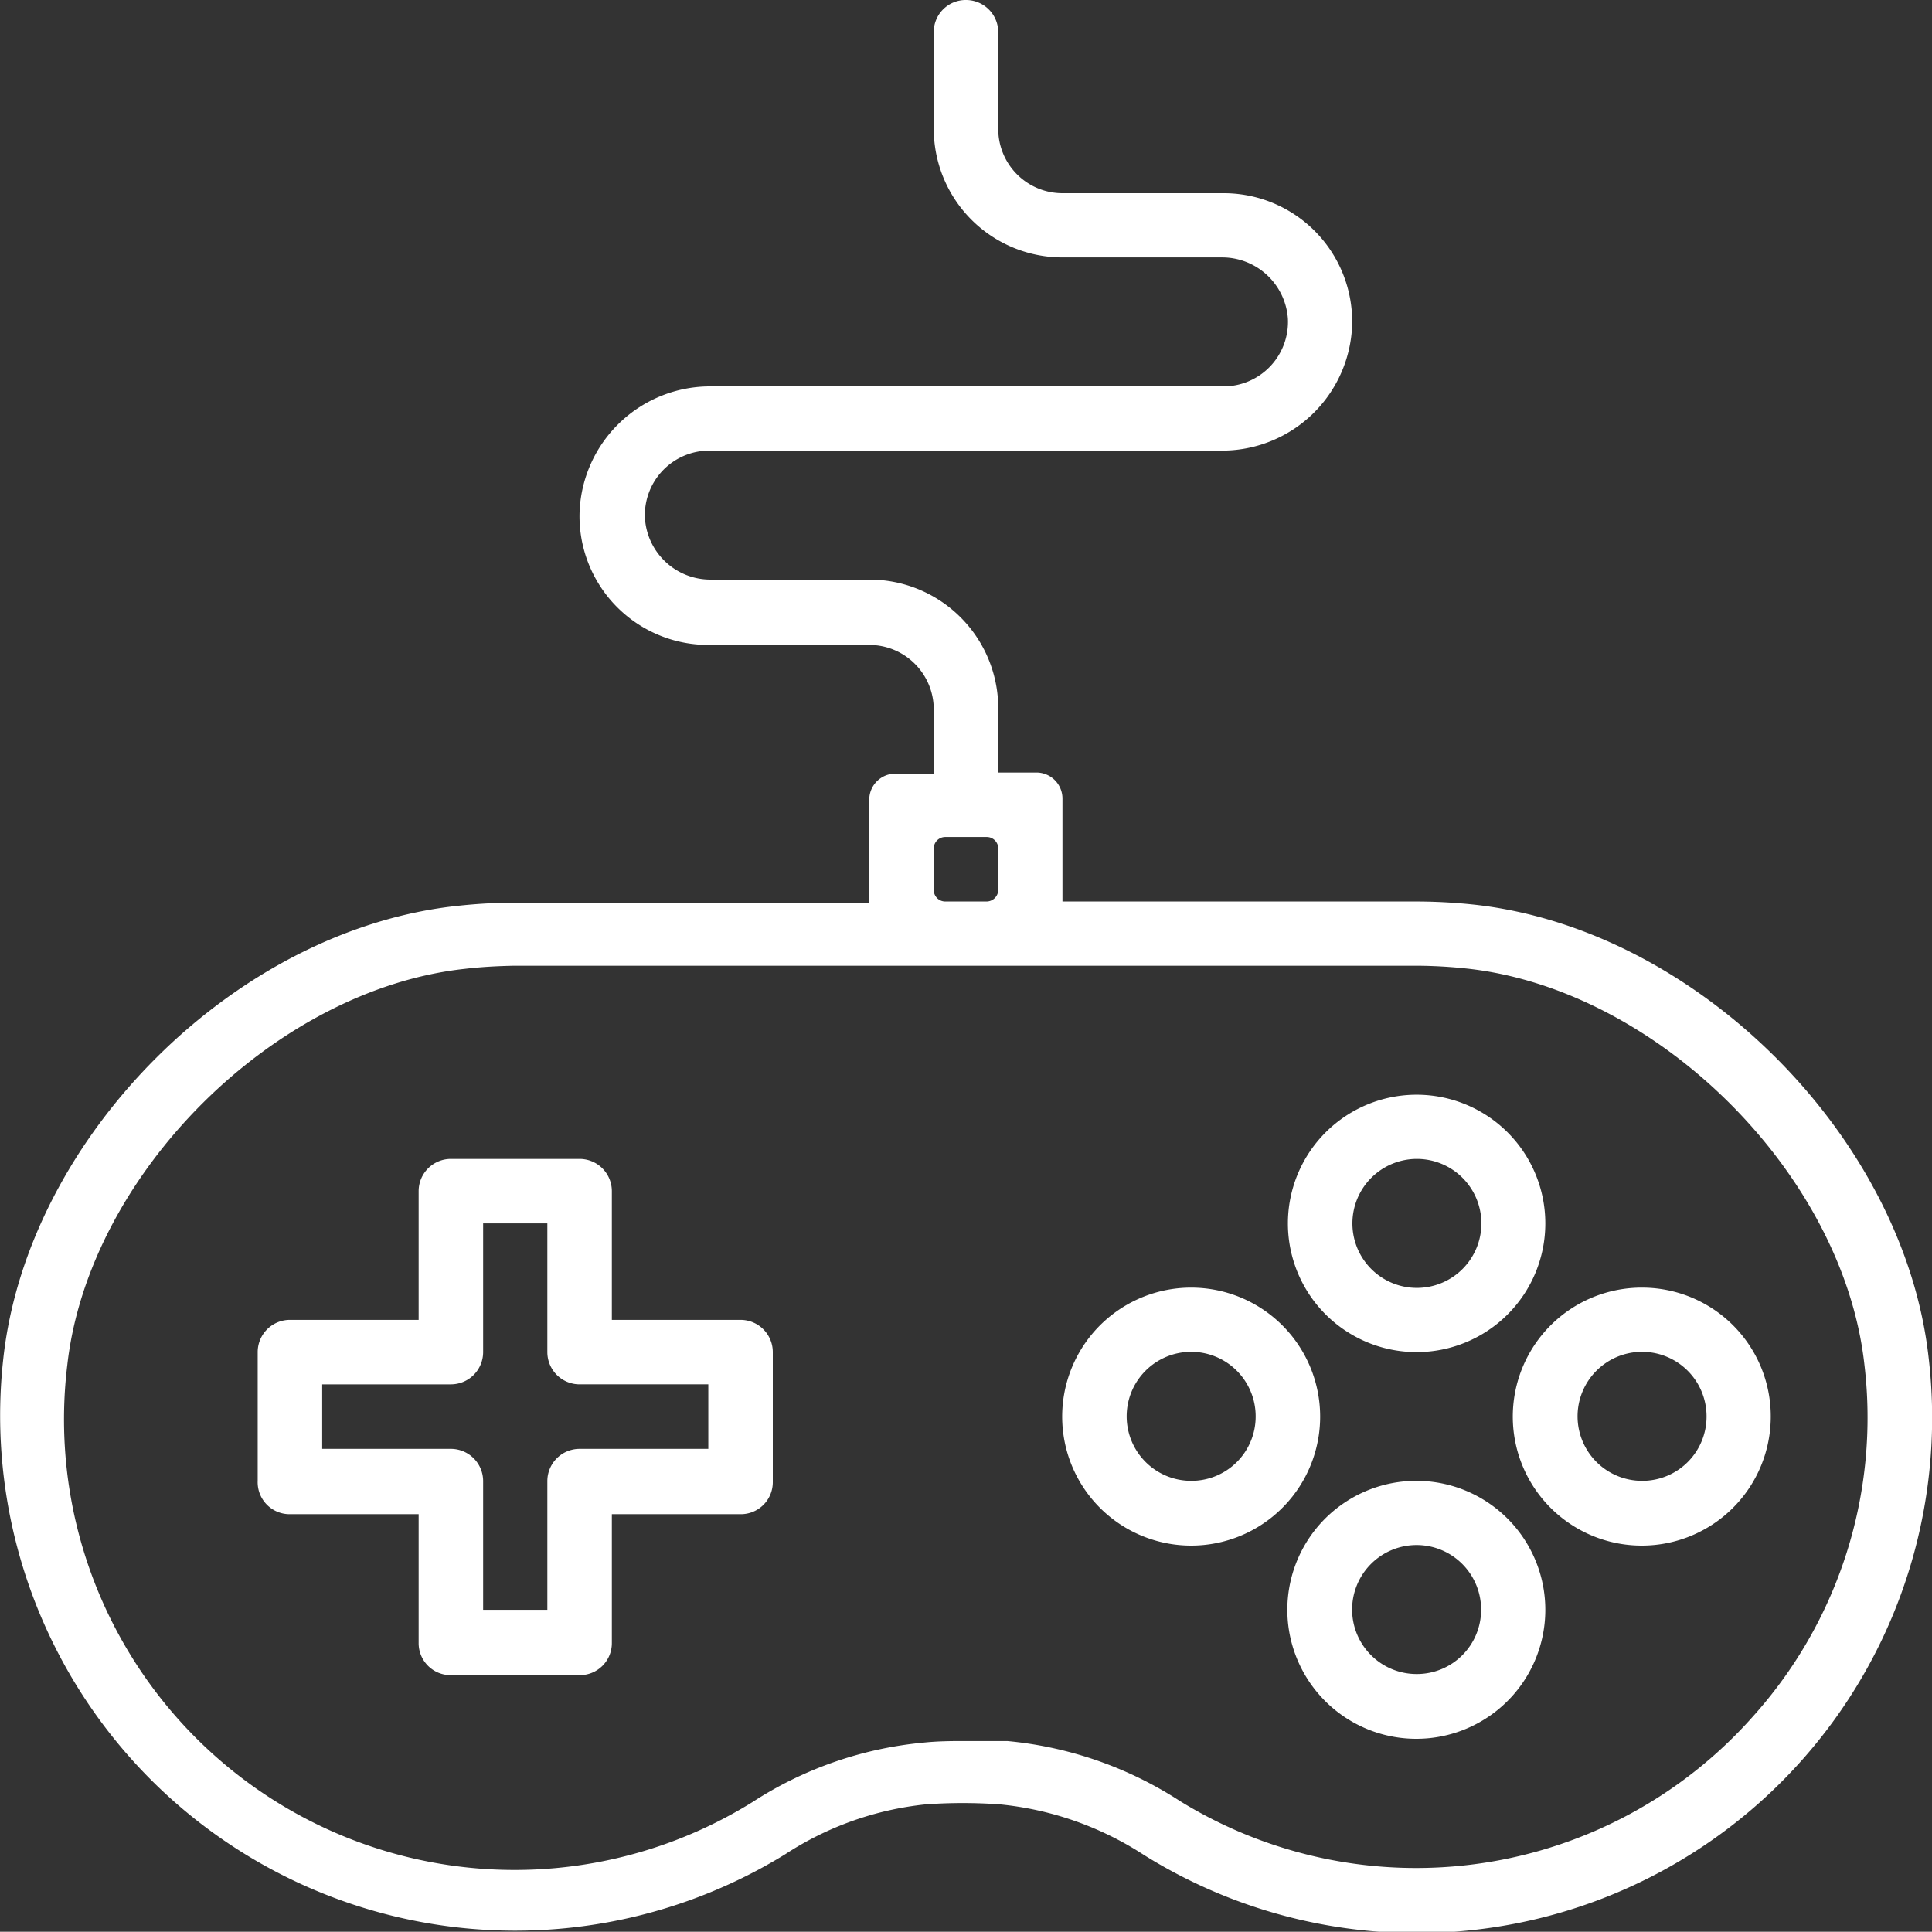 <svg xmlns="http://www.w3.org/2000/svg" viewBox="0 0 68.9 68.89"><rect x="0" y="0" width="68.9" height="68.89" fill="#333333" stroke="none"/><defs><style>.cls-1{fill:#fff;}</style></defs><title>games-night</title><g id="Layer_2" data-name="Layer 2"><g id="Mockup"><path class="cls-1" d="M26.41,47.07H21.82V42.48a1.15,1.15,0,0,0-1.15-1.15H16.08a1.15,1.15,0,0,0-1.15,1.15v4.59H10.34a1.15,1.15,0,0,0-1.15,1.15v4.59A1.14,1.14,0,0,0,10.34,54h4.59v4.59a1.14,1.14,0,0,0,1.15,1.15h4.59a1.14,1.14,0,0,0,1.15-1.15V54h4.59a1.14,1.14,0,0,0,1.15-1.15V48.22A1.15,1.15,0,0,0,26.41,47.07Zm-1.15,4.6H20.67a1.15,1.15,0,0,0-1.15,1.14v4.6H17.23v-4.6a1.15,1.15,0,0,0-1.15-1.14H11.49v-2.3h4.59a1.15,1.15,0,0,0,1.15-1.15V43.63h2.29v4.59a1.15,1.15,0,0,0,1.15,1.15h4.59Z"/><path class="cls-1" d="M52.55,32.26a19.72,19.72,0,0,0-2-.11H37.89V28.48a.93.93,0,0,0-.93-.93H35.6V25.26A4.59,4.59,0,0,0,31,20.67H25.33A2.34,2.34,0,0,1,23,18.48a2.3,2.3,0,0,1,2.29-2.41H43.54a4.64,4.64,0,0,0,4.68-4.46,4.58,4.58,0,0,0-4.59-4.72H37.89a2.29,2.29,0,0,1-2.29-2.3V1.15A1.15,1.15,0,0,0,34.45,0h0A1.14,1.14,0,0,0,33.3,1.15V4.59a4.59,4.59,0,0,0,4.59,4.59h5.68a2.35,2.35,0,0,1,2.36,2.19,2.3,2.3,0,0,1-2.3,2.41H25.36a4.66,4.66,0,0,0-4.69,4.46A4.59,4.59,0,0,0,25.26,23H31a2.3,2.3,0,0,1,2.3,2.3v2.29H31.93a.93.93,0,0,0-.93.93v3.67H18.37a19.53,19.53,0,0,0-2,.11C8.43,33.11,1,40.51.12,48.43A18.37,18.37,0,0,0,28,66.13a11.27,11.27,0,0,1,5-1.78,18.3,18.3,0,0,1,2.67,0,11.45,11.45,0,0,1,5.12,1.8A18.38,18.38,0,0,0,68.78,48.42C67.9,40.51,60.47,33.11,52.55,32.26ZM33.71,29.85h1.48a.41.41,0,0,1,.41.41v1.48a.42.42,0,0,1-.41.41H33.71a.41.41,0,0,1-.41-.41V30.26A.41.41,0,0,1,33.71,29.85ZM62.5,61.23a16.05,16.05,0,0,1-20.42,3,13.62,13.62,0,0,0-6.16-2.14c-.49,0-1,0-1.47,0s-1,0-1.55.06a13.48,13.48,0,0,0-6.07,2.12A16.07,16.07,0,0,1,2.4,48.68c.76-6.8,7.39-13.4,14.19-14.13.6-.07,1.19-.1,1.78-.11H50.52a17.53,17.53,0,0,1,1.78.1c6.81.73,13.44,7.33,14.19,14.13A15.94,15.94,0,0,1,62.5,61.23Z"/><path class="cls-1" d="M50.52,48.22a4.59,4.59,0,1,0-4.59-4.59A4.59,4.59,0,0,0,50.52,48.22Zm0-6.89a2.3,2.3,0,1,1-2.29,2.3A2.3,2.3,0,0,1,50.52,41.33Z"/><path class="cls-1" d="M50.52,52.81a4.6,4.6,0,1,0,4.59,4.6A4.6,4.6,0,0,0,50.52,52.81Zm0,6.89a2.3,2.3,0,1,1,2.3-2.29A2.29,2.29,0,0,1,50.52,59.7Z"/><path class="cls-1" d="M42.49,45.92a4.6,4.6,0,1,0,4.59,4.6A4.6,4.6,0,0,0,42.49,45.92Zm0,6.89a2.3,2.3,0,1,1,2.29-2.29A2.29,2.29,0,0,1,42.49,52.81Z"/><path class="cls-1" d="M58.56,45.92a4.6,4.6,0,1,0,4.59,4.6A4.59,4.59,0,0,0,58.56,45.92Zm0,6.89a2.3,2.3,0,1,1,2.3-2.29A2.29,2.29,0,0,1,58.56,52.81Z"/></g></g></svg>